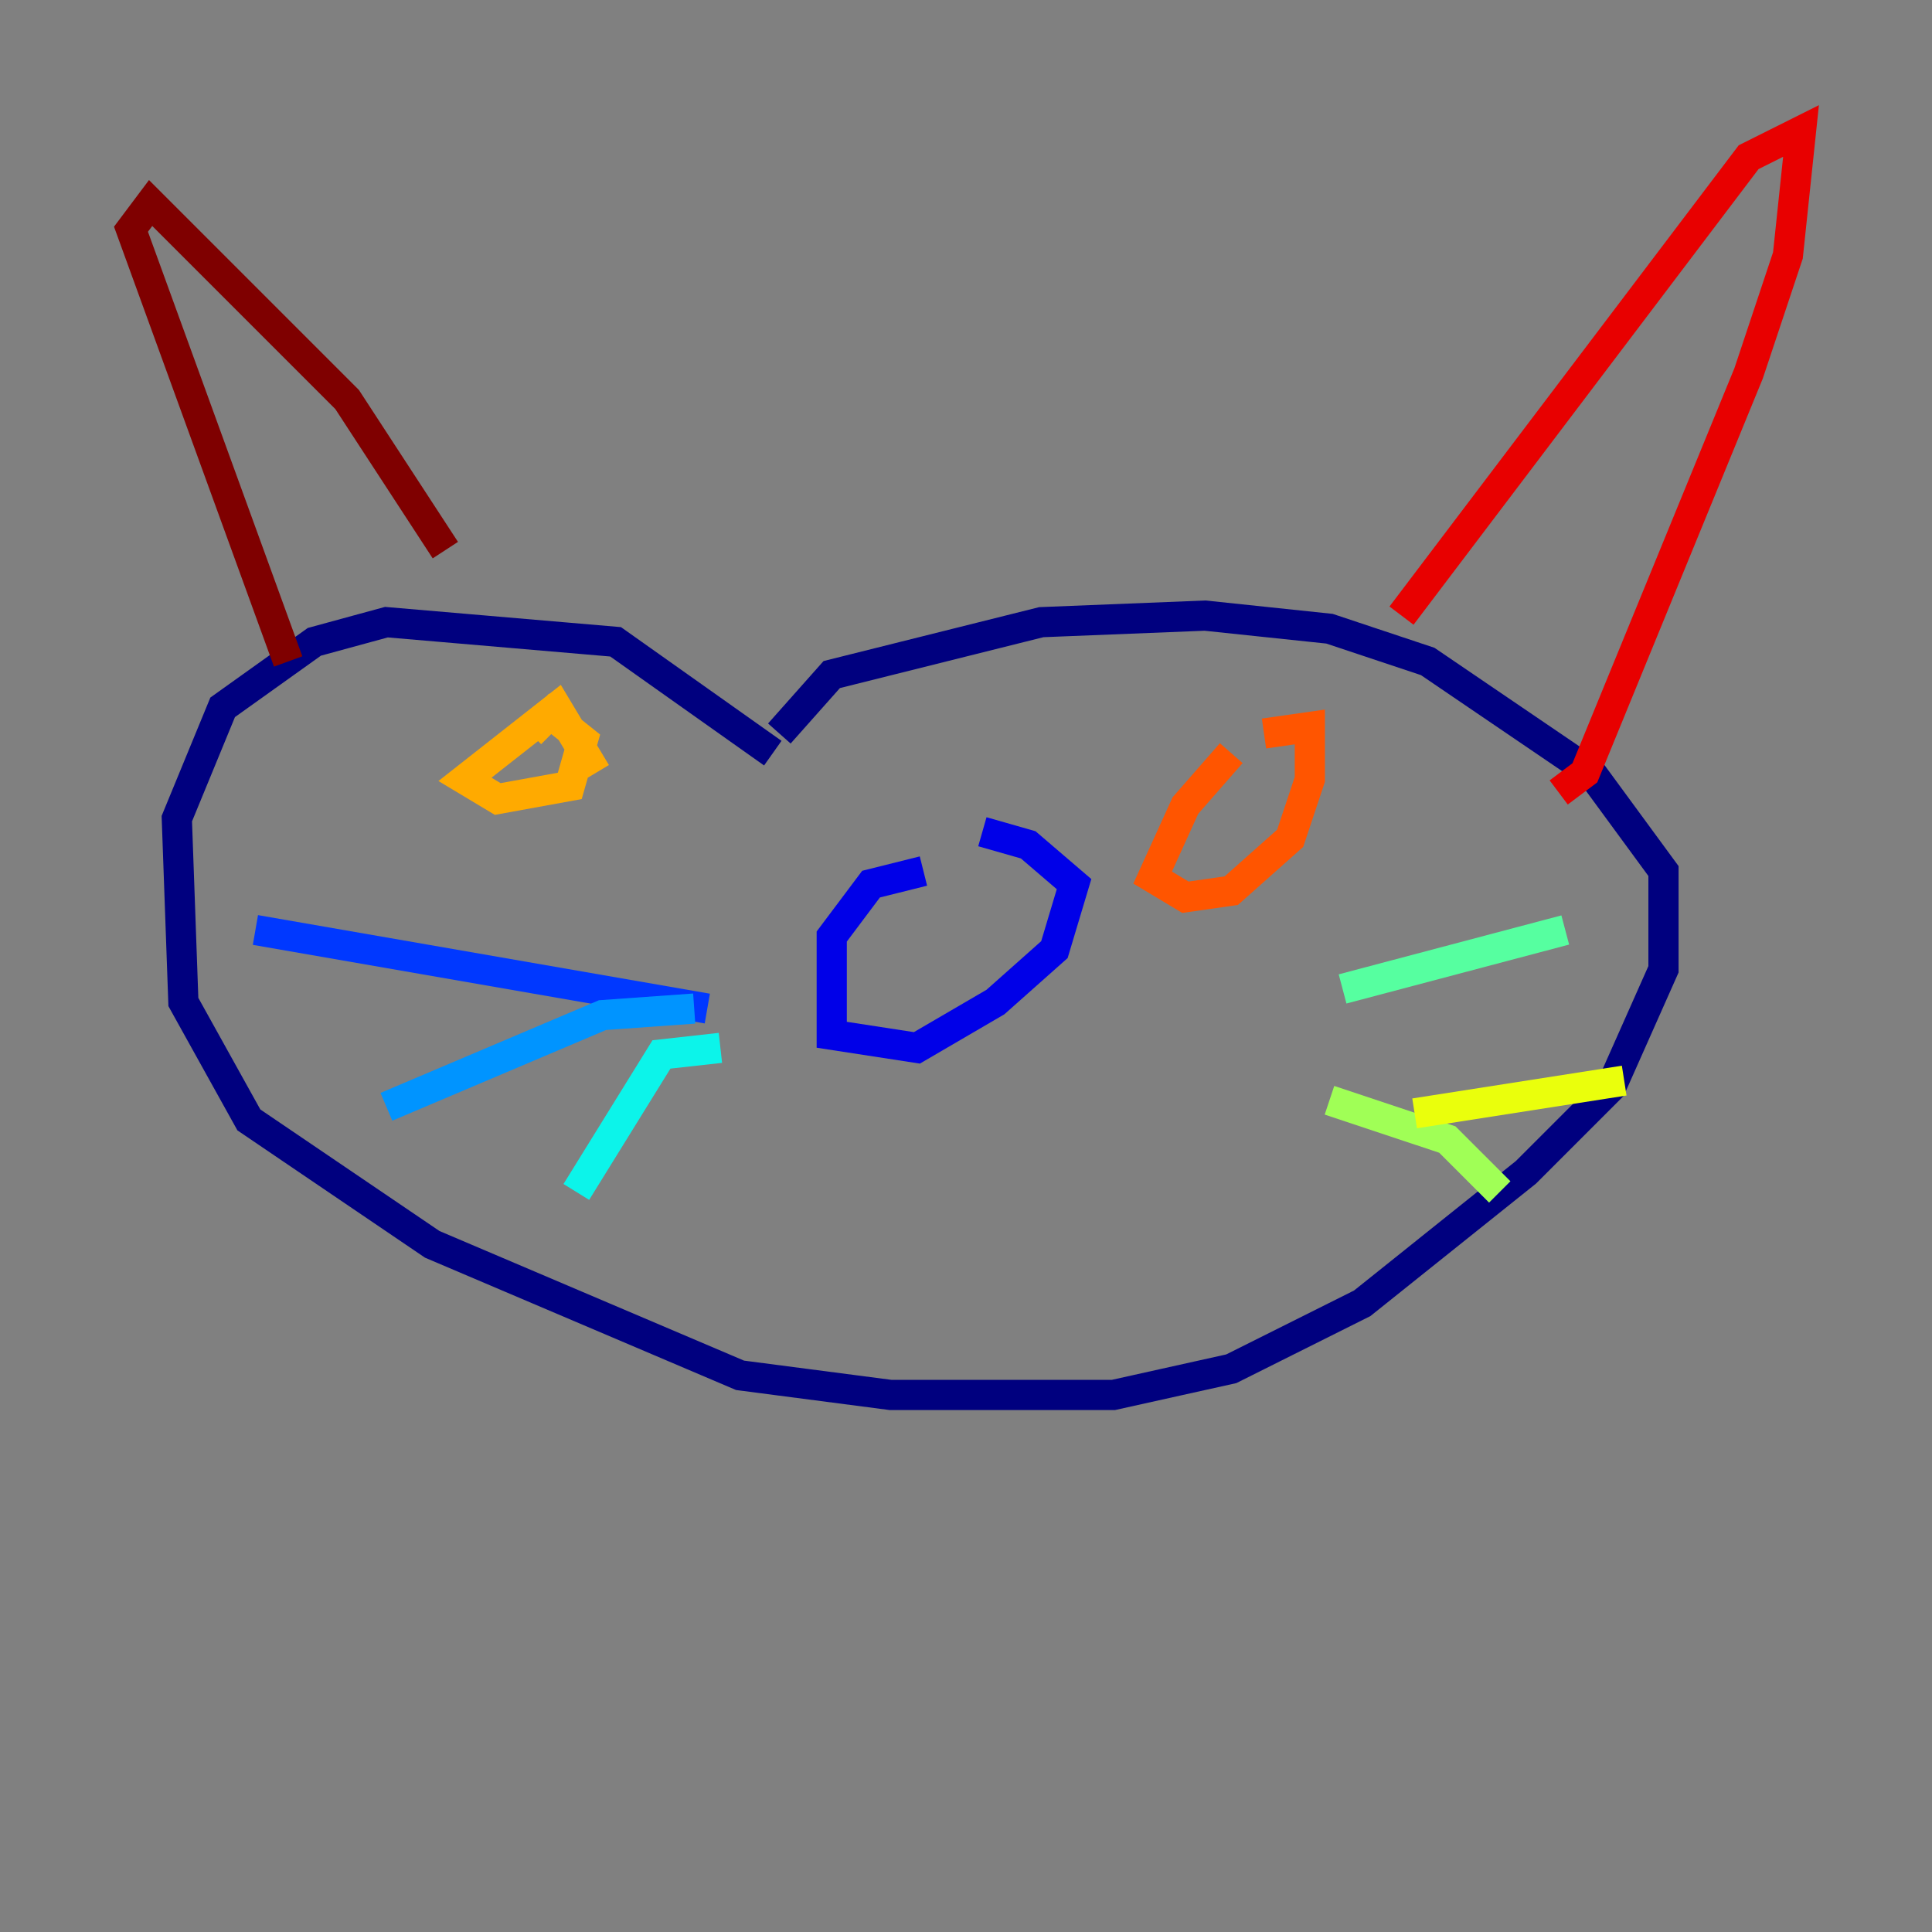 <?xml version="1.0" encoding="utf-8" ?>
<svg baseProfile="tiny" height="128" version="1.2" viewBox="0,0,128,128" width="128" xmlns="http://www.w3.org/2000/svg" xmlns:ev="http://www.w3.org/2001/xml-events" xmlns:xlink="http://www.w3.org/1999/xlink"><rect x="0" y="0" width="128" height="128" fill="#808080" stroke="none"/><defs /><polyline fill="none" points="51.2,49.898 40.786,42.522 25.6,41.22 20.827,42.522 14.752,46.861 11.715,54.237 12.149,66.386 16.488,74.197 28.637,82.441 49.031,91.119 59.01,92.42 73.763,92.42 81.573,90.685 90.251,86.346 101.098,77.668 106.739,72.027 110.21,64.217 110.21,57.709 105.437,51.2 94.59,43.824 88.081,41.654 79.837,40.786 68.99,41.22 55.105,44.691 51.634,48.597" stroke="#00007f" stroke-width="2" /><polyline fill="none" points="61.18,57.709 57.709,58.576 55.105,62.047 55.105,68.556 60.746,69.424 65.953,66.386 69.858,62.915 71.159,58.576 68.122,55.973 65.085,55.105" stroke="#0000e8" stroke-width="2" /><polyline fill="none" points="46.861,66.82 16.922,61.614" stroke="#0038ff" stroke-width="2" /><polyline fill="none" points="45.993,66.82 39.919,67.254 25.6,73.329" stroke="#0094ff" stroke-width="2" /><polyline fill="none" points="47.729,69.424 43.824,69.858 38.183,78.969" stroke="#0cf4ea" stroke-width="2" /><polyline fill="none" points="88.949,65.519 103.702,61.614" stroke="#56ffa0" stroke-width="2" /><polyline fill="none" points="88.081,72.895 95.891,75.498 99.363,78.969" stroke="#a0ff56" stroke-width="2" /><polyline fill="none" points="93.722,73.763 107.607,71.593" stroke="#eaff0c" stroke-width="2" /><polyline fill="none" points="39.485,51.2 36.881,46.861 30.807,51.634 32.976,52.936 37.749,52.068 38.617,49.031 36.447,47.295 35.146,48.597" stroke="#ffaa00" stroke-width="2" /><polyline fill="none" points="81.573,49.898 78.536,53.37 76.366,58.142 78.536,59.444 81.573,59.01 85.478,55.539 86.78,51.634 86.78,48.163 83.742,48.597" stroke="#ff5500" stroke-width="2" /><polyline fill="none" points="92.854,40.786 115.851,10.414 119.322,8.678 118.454,16.922 115.851,24.732 105.003,51.2 103.268,52.502" stroke="#e80000" stroke-width="2" /><polyline fill="none" points="29.505,36.447 22.997,26.468 9.98,13.451 8.678,15.186 19.091,43.824" stroke="#7f0000" stroke-width="2" /></svg>